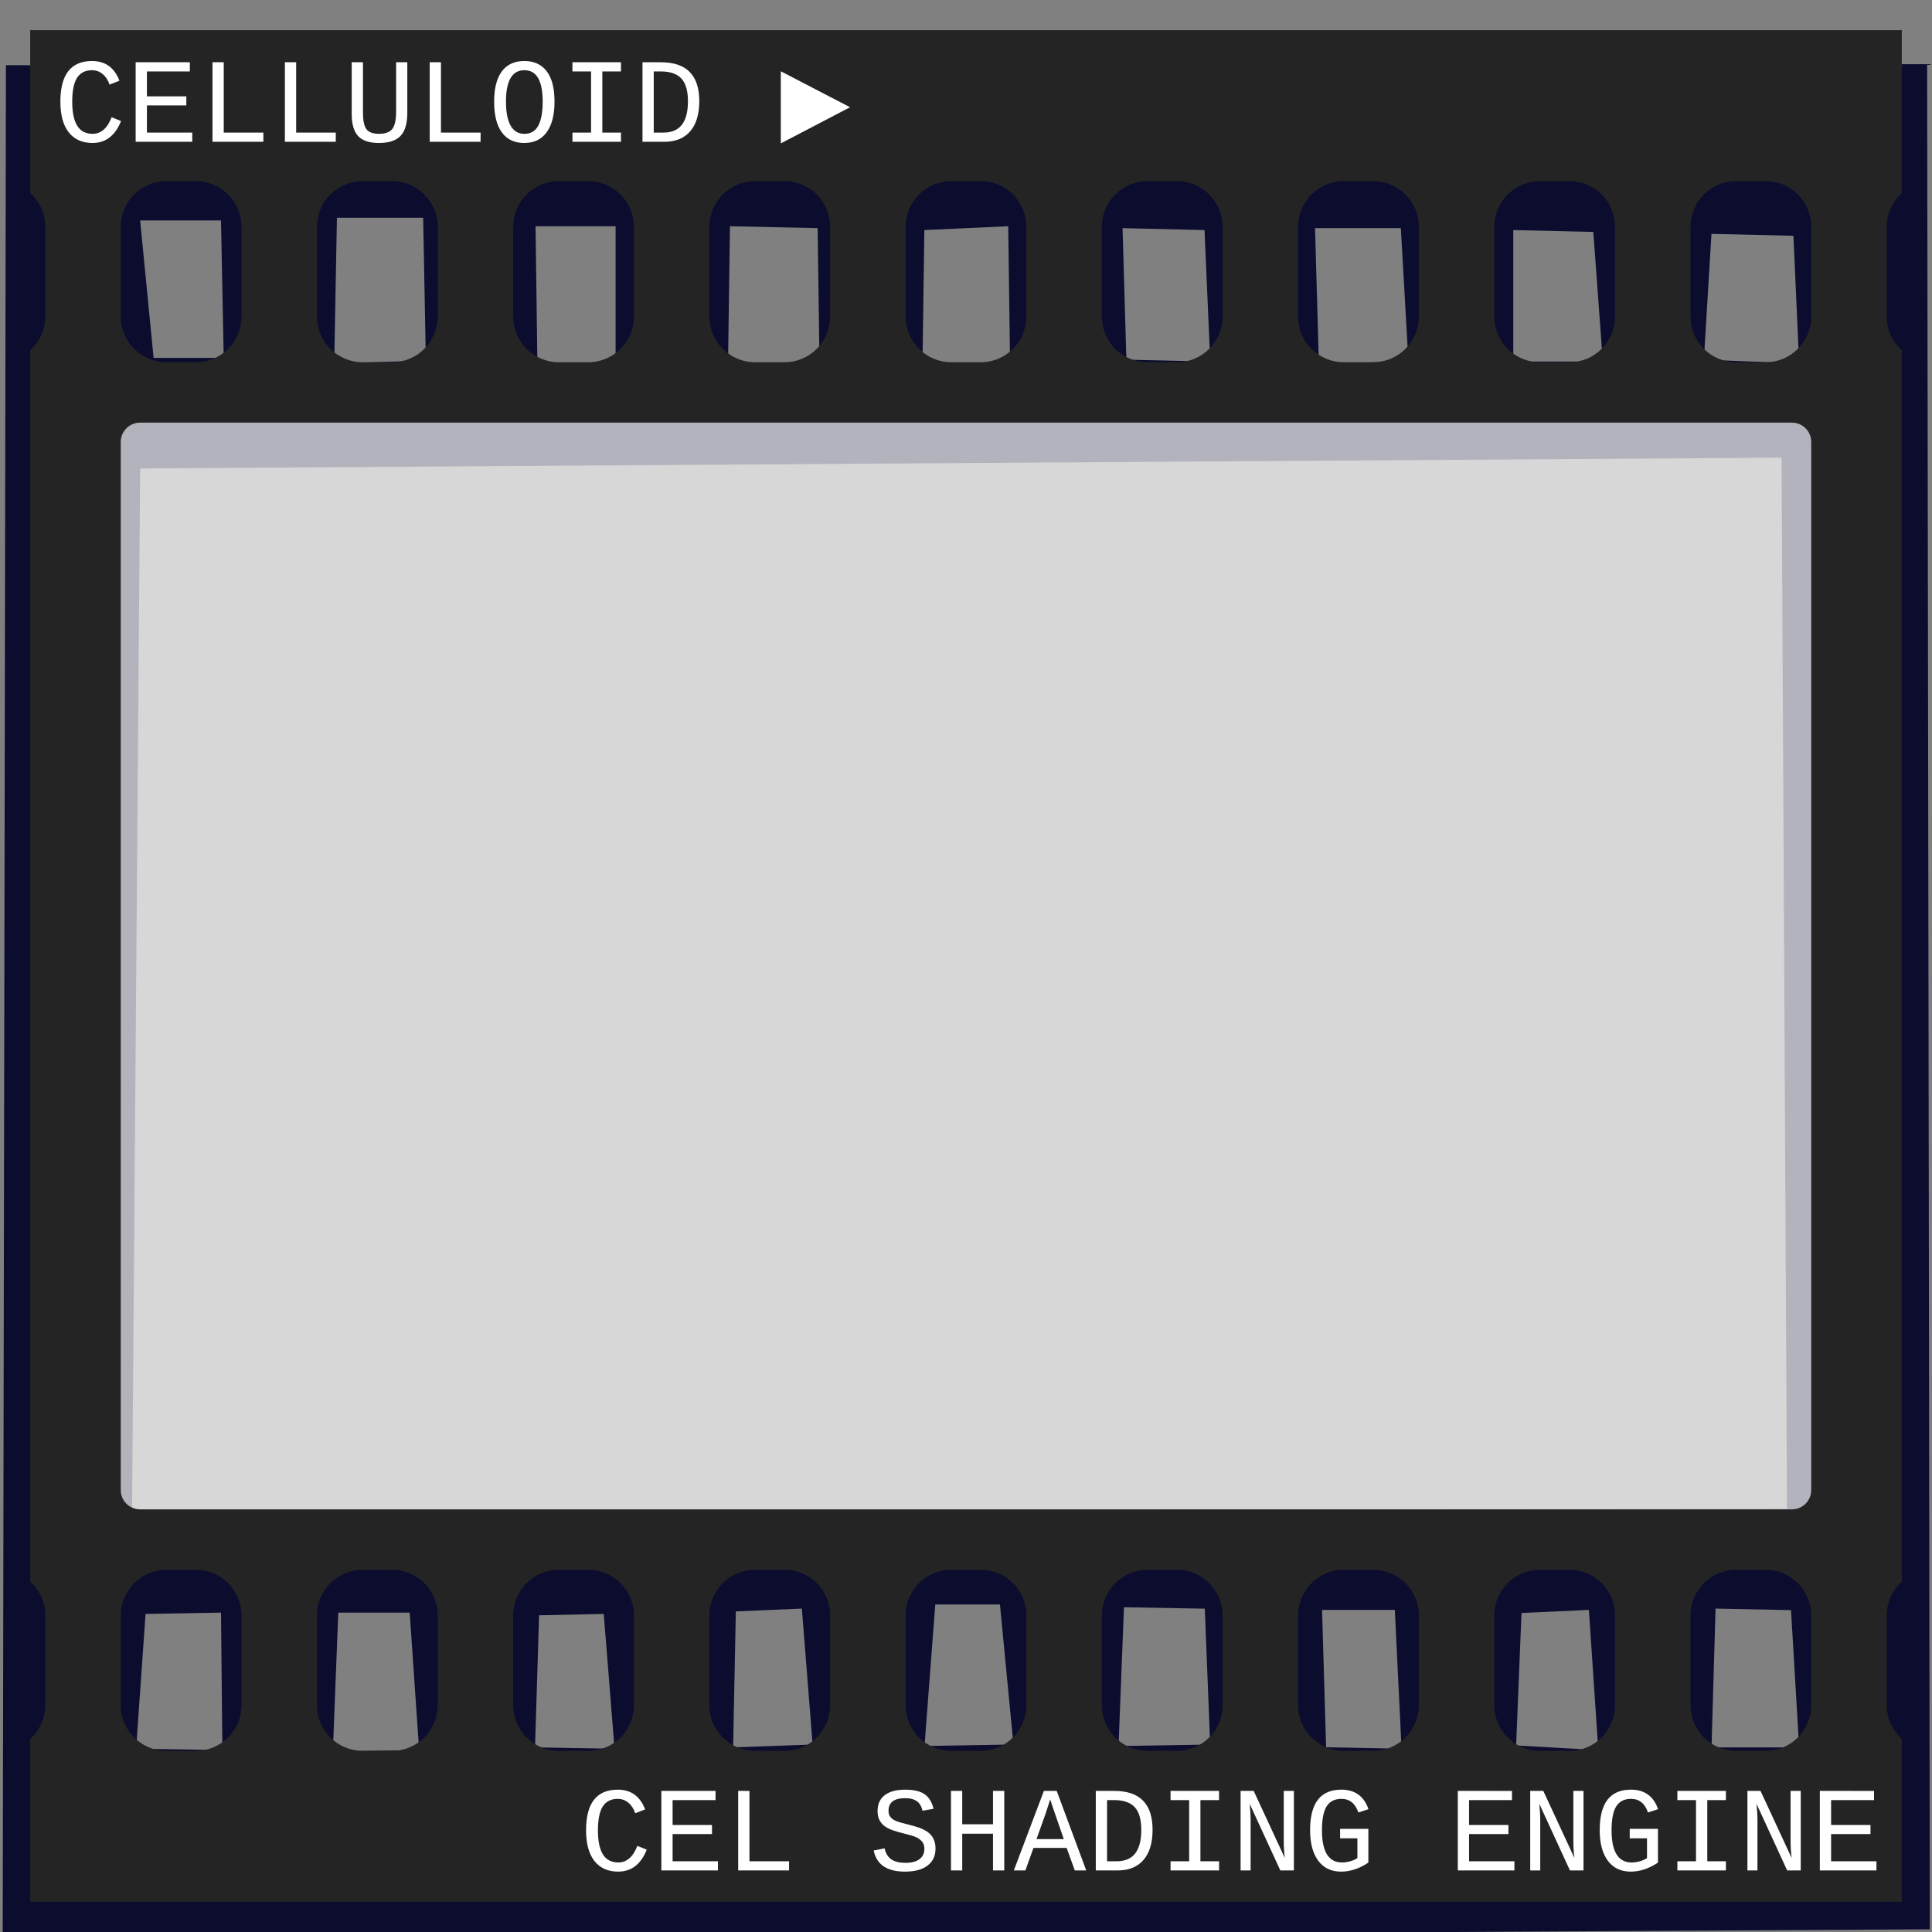 <?xml version="1.0" encoding="UTF-8" standalone="no"?>
<!-- Created with Inkscape (http://www.inkscape.org/) -->

<svg
   xmlns:dc="http://purl.org/dc/elements/1.1/"
   xmlns:cc="http://creativecommons.org/ns#"
   xmlns:rdf="http://www.w3.org/1999/02/22-rdf-syntax-ns#"
   xmlns:svg="http://www.w3.org/2000/svg"
   xmlns="http://www.w3.org/2000/svg"
   xmlns:sodipodi="http://sodipodi.sourceforge.net/DTD/sodipodi-0.dtd"
   xmlns:inkscape="http://www.inkscape.org/namespaces/inkscape"
   width="128"
   height="128"
   viewBox="0 0 128 128"
   version="1.1"
   id="svg8"
   inkscape:version="0.92.3 (2405546, 2018-03-11)"
   sodipodi:docname="favicon.svg">
  <rect x="0" y="0" width="128" height="128" fill="#808080" stroke="none"/>
  <defs
     id="defs2" />
  <sodipodi:namedview
     id="base"
     pagecolor="#ffffff"
     bordercolor="#666666"
     borderopacity="1.0"
     inkscape:pageopacity="0.0"
     inkscape:pageshadow="2"
     inkscape:zoom="1.979899"
     inkscape:cx="76.115094"
     inkscape:cy="58.956278"
     inkscape:document-units="px"
     inkscape:current-layer="layer1"
     showgrid="false"
     units="px"
     inkscape:pagecheckerboard="true"
     borderlayer="true"
     showguides="false"
     inkscape:snap-global="false"
     inkscape:window-width="2498"
     inkscape:window-height="1417"
     inkscape:window-x="-8"
     inkscape:window-y="-8"
     inkscape:window-maximized="1" />
  <g
     inkscape:label="Layer 1"
     inkscape:groupmode="layer"
     id="layer1"
     transform="translate(0,-263.133)">
    <path
       style="opacity:1;fill:#0c0c2f;fill-opacity:1;stroke:none;stroke-width:1;stroke-miterlimit:4;stroke-dasharray:none;stroke-opacity:1"
       d="M 127.678,4.25 0.393,4.322 0.178,128.535 127.857,127.822 Z M 22.322,14.428 h 5.713 l 0.18,9.465 -6.072,0.18 z M 9.285,14.607 h 5.357 l 0.18,9.107 h -4.645 z m 26.197,0.381 h 5.303 v 9.346 h -5.178 z m 12.879,0 5.809,0.127 0.125,8.965 h -6.061 z m 18.436,0 0.125,9.219 -5.809,0.127 0.127,-9.092 z m 7.576,0.127 5.43,0.127 0.379,8.713 L 74.625,23.828 Z m 12.752,0 h 5.684 l 0.504,8.84 -5.934,0.125 z m 13.133,0.127 5.303,0.125 0.631,8.588 h -5.934 z m 13.131,0.252 5.43,0.127 0.379,8.459 -6.312,-0.252 z m 4.646,14.828 0.357,69.641 L 8.75,100.143 9.285,31.035 Z M 61.965,106.303 H 66.25 l 0.893,9.275 -5.893,0.1 z m 12.5,0.18 5.357,0.096 0.355,9.004 -6.07,0.096 z m -21.34,0.09 0.715,9.008 -5.268,0.188 0.178,-9.008 z m 60.535,0 5,0.102 0.537,9.094 h -5.805 z m -26.07,0.088 h 4.82 l 0.447,9.197 -5,-0.1 z m 17.678,0 0.625,9.287 -5.445,-0.307 0.355,-8.775 z m -90.625,0.18 0.09,9.107 -5.715,-0.09 0.625,-8.93 z m 7.768,0 h 4.732 l 0.625,9.107 -5.715,0.088 z M 40,106.928 l 0.715,8.93 -5.268,-0.09 0.268,-8.75 z"
       transform="translate(0,263.133)"
       id="path1254"
       inkscape:connector-curvature="0" />
    <rect
       style="opacity:1;fill:#ffffff;fill-opacity:0.687;stroke:none;stroke-width:1;stroke-miterlimit:4;stroke-dasharray:none;stroke-opacity:1"
       id="rect1252"
       width="117.5"
       height="75"
       x="5.536"
       y="289.348" />
    <path
       style="opacity:1;fill:#242424;fill-opacity:1;stroke:none;stroke-width:1.129;stroke-miterlimit:4;stroke-dasharray:none;stroke-opacity:1"
       d="m 2,2 v 10.793 c 0.611,0.554 1,1.348 1,2.242 v 5.93 c 0,0.894 -0.389,1.688 -1,2.242 v 81.586 c 0.611,0.554 1,1.348 1,2.242 v 5.93 c 0,0.894 -0.389,1.688 -1,2.242 V 126 h 124 v -10.793 c -0.611,-0.554 -1,-1.348 -1,-2.242 v -5.93 c 0,-0.894 0.389,-1.688 1,-2.242 V 23.207 c -0.611,-0.554 -1,-1.348 -1,-2.242 v -5.93 c 0,-0.894 0.389,-1.688 1,-2.242 V 2 Z m 9.035,10 h 1.93 C 14.647,12 16,13.353 16,15.035 v 5.93 C 16,22.647 14.647,24 12.965,24 H 11.035 C 9.353,24 8,22.647 8,20.965 V 15.035 C 8,13.353 9.353,12 11.035,12 Z m 13,0 h 1.93 C 27.647,12 29,13.353 29,15.035 v 5.93 C 29,22.647 27.647,24 25.965,24 H 24.035 C 22.353,24 21,22.647 21,20.965 V 15.035 C 21,13.353 22.353,12 24.035,12 Z m 13,0 h 1.93 C 40.647,12 42,13.353 42,15.035 v 5.93 C 42,22.647 40.647,24 38.965,24 H 37.035 C 35.353,24 34,22.647 34,20.965 V 15.035 C 34,13.353 35.353,12 37.035,12 Z m 13,0 h 1.93 C 53.647,12 55,13.353 55,15.035 v 5.93 C 55,22.647 53.647,24 51.965,24 H 50.035 C 48.353,24 47,22.647 47,20.965 V 15.035 C 47,13.353 48.353,12 50.035,12 Z m 13,0 h 1.93 C 66.647,12 68,13.353 68,15.035 v 5.93 C 68,22.647 66.647,24 64.965,24 H 63.035 C 61.353,24 60,22.647 60,20.965 V 15.035 C 60,13.353 61.353,12 63.035,12 Z m 13,0 h 1.93 C 79.647,12 81,13.353 81,15.035 v 5.93 C 81,22.647 79.647,24 77.965,24 H 76.035 C 74.353,24 73,22.647 73,20.965 V 15.035 C 73,13.353 74.353,12 76.035,12 Z m 13,0 h 1.93 C 92.647,12 94,13.353 94,15.035 v 5.93 C 94,22.647 92.647,24 90.965,24 H 89.035 C 87.353,24 86,22.647 86,20.965 V 15.035 C 86,13.353 87.353,12 89.035,12 Z m 13,0 h 1.93 C 105.647,12 107,13.353 107,15.035 v 5.93 C 107,22.647 105.647,24 103.965,24 h -1.93 C 100.353,24 99,22.647 99,20.965 V 15.035 C 99,13.353 100.353,12 102.035,12 Z m 13,0 h 1.93 C 118.647,12 120,13.353 120,15.035 v 5.93 C 120,22.647 118.647,24 116.965,24 h -1.93 C 113.353,24 112,22.647 112,20.965 V 15.035 C 112,13.353 113.353,12 115.035,12 Z M 9.285,28 H 118.715 C 119.427,28 120,28.573 120,29.285 V 98.715 C 120,99.427 119.427,100 118.715,100 H 9.285 C 8.573,100 8,99.427 8,98.715 V 29.285 C 8,28.573 8.573,28 9.285,28 Z m 1.75,76 h 1.93 C 14.647,104 16,105.353 16,107.035 v 5.93 C 16,114.647 14.647,116 12.965,116 H 11.035 C 9.353,116 8,114.647 8,112.965 v -5.93 C 8,105.353 9.353,104 11.035,104 Z m 13,0 h 1.93 C 27.647,104 29,105.353 29,107.035 v 5.93 C 29,114.647 27.647,116 25.965,116 H 24.035 C 22.353,116 21,114.647 21,112.965 v -5.93 C 21,105.353 22.353,104 24.035,104 Z m 13,0 h 1.93 C 40.647,104 42,105.353 42,107.035 v 5.93 C 42,114.647 40.647,116 38.965,116 H 37.035 C 35.353,116 34,114.647 34,112.965 v -5.93 C 34,105.353 35.353,104 37.035,104 Z m 13,0 h 1.93 C 53.647,104 55,105.353 55,107.035 v 5.93 C 55,114.647 53.647,116 51.965,116 H 50.035 C 48.353,116 47,114.647 47,112.965 v -5.93 C 47,105.353 48.353,104 50.035,104 Z m 13,0 h 1.93 C 66.647,104 68,105.353 68,107.035 v 5.93 C 68,114.647 66.647,116 64.965,116 H 63.035 C 61.353,116 60,114.647 60,112.965 v -5.93 C 60,105.353 61.353,104 63.035,104 Z m 13,0 h 1.93 C 79.647,104 81,105.353 81,107.035 v 5.93 C 81,114.647 79.647,116 77.965,116 H 76.035 C 74.353,116 73,114.647 73,112.965 v -5.93 C 73,105.353 74.353,104 76.035,104 Z m 13,0 h 1.93 C 92.647,104 94,105.353 94,107.035 v 5.93 C 94,114.647 92.647,116 90.965,116 H 89.035 C 87.353,116 86,114.647 86,112.965 v -5.93 C 86,105.353 87.353,104 89.035,104 Z m 13,0 h 1.93 c 1.682,0 3.035,1.353 3.035,3.035 v 5.93 C 107,114.647 105.647,116 103.965,116 h -1.93 C 100.353,116 99,114.647 99,112.965 v -5.93 C 99,105.353 100.353,104 102.035,104 Z m 13,0 h 1.93 c 1.682,0 3.035,1.353 3.035,3.035 v 5.93 C 120,114.647 118.647,116 116.965,116 h -1.93 C 113.353,116 112,114.647 112,112.965 v -5.93 C 112,105.353 113.353,104 115.035,104 Z"
       transform="translate(0,263.133)"
       id="rect10"
       inkscape:connector-curvature="0" />
    <path
       style="font-style:normal;font-weight:normal;font-size:8px;line-height:1.25;font-family:sans-serif;letter-spacing:0px;word-spacing:0px;fill:#ffffff;fill-opacity:1;stroke:none"
       d="M 6.094,4.043 C 4.698,4.043 4,4.94 4,6.734 c 0,0.883 0.184,1.56 0.551,2.031 0.37,0.471 0.897,0.707 1.582,0.707 0.87,0 1.499,-0.484 1.887,-1.453 L 7.398,7.766 C 7.25,8.143 7.069,8.422 6.855,8.602 6.642,8.779 6.404,8.867 6.141,8.867 c -0.458,0 -0.799,-0.177 -1.023,-0.531 C 4.896,7.979 4.785,7.445 4.785,6.734 c 0,-0.716 0.107,-1.242 0.32,-1.578 0.216,-0.336 0.547,-0.504 0.992,-0.504 0.268,0 0.504,0.086 0.707,0.258 0.206,0.169 0.357,0.401 0.453,0.695 l 0.656,-0.254 C 7.583,4.479 6.977,4.043 6.094,4.043 Z m 28.648,0 c -0.659,0 -1.158,0.229 -1.496,0.688 -0.339,0.458 -0.508,1.126 -0.508,2.004 0,0.893 0.171,1.573 0.512,2.039 0.341,0.466 0.836,0.699 1.484,0.699 0.646,0 1.141,-0.237 1.484,-0.711 0.346,-0.474 0.52,-1.15 0.52,-2.027 0,-0.891 -0.172,-1.561 -0.516,-2.012 -0.344,-0.453 -0.837,-0.68 -1.48,-0.68 z M 8.988,4.125 V 9.395 H 12.738 V 8.785 H 9.734 V 6.984 H 12.344 V 6.383 H 9.734 V 4.734 h 2.844 V 4.125 Z m 5.09,0 v 5.27 h 3.371 v -0.609 h -2.625 V 4.125 Z m 4.797,0 v 5.27 h 3.371 v -0.609 h -2.625 V 4.125 Z m 4.426,0 v 3.426 c 0,0.669 0.142,1.158 0.426,1.465 0.286,0.305 0.747,0.457 1.383,0.457 0.656,0 1.133,-0.158 1.43,-0.473 0.297,-0.318 0.445,-0.824 0.445,-1.52 V 4.125 h -0.742 v 3.273 c 0,0.552 -0.085,0.935 -0.254,1.148 -0.169,0.214 -0.464,0.32 -0.883,0.32 -0.401,0 -0.678,-0.103 -0.832,-0.309 -0.151,-0.208 -0.227,-0.578 -0.227,-1.109 V 4.125 Z m 5.168,0 v 5.27 h 3.371 v -0.609 h -2.625 V 4.125 Z m 9.457,0 v 0.609 h 1.234 v 4.051 h -1.234 v 0.609 h 3.215 V 8.785 H 39.906 V 4.734 h 1.234 V 4.125 Z m 4.641,0 v 5.27 h 1.445 c 0.745,0 1.316,-0.232 1.715,-0.695 0.401,-0.466 0.602,-1.13 0.602,-1.992 0,-0.865 -0.211,-1.51 -0.633,-1.938 C 45.276,4.34 44.638,4.125 43.781,4.125 Z m -7.824,0.527 c 0.807,-10e-8 1.211,0.694 1.211,2.082 0,0.693 -0.096,1.221 -0.289,1.586 -0.193,0.365 -0.501,0.547 -0.926,0.547 -0.398,0 -0.701,-0.18 -0.906,-0.539 C 33.626,7.969 33.523,7.438 33.523,6.734 c 0,-1.388 0.406,-2.082 1.219,-2.082 z m 16.988,0.07 V 9.5 L 56.32,7.105 Z M 43.312,4.734 h 0.473 c 0.622,0 1.077,0.158 1.363,0.473 0.286,0.312 0.43,0.812 0.43,1.5 0,0.693 -0.134,1.212 -0.402,1.559 -0.268,0.346 -0.678,0.52 -1.23,0.52 H 43.312 Z M 40.922,118.57 c -1.396,0 -2.094,0.897 -2.094,2.691 0,0.883 0.184,1.56 0.551,2.031 0.37,0.471 0.897,0.707 1.582,0.707 0.87,0 1.499,-0.484 1.887,-1.453 l -0.621,-0.254 c -0.148,0.378 -0.329,0.656 -0.543,0.836 -0.214,0.177 -0.452,0.266 -0.715,0.266 -0.458,0 -0.799,-0.177 -1.023,-0.531 -0.221,-0.357 -0.332,-0.891 -0.332,-1.602 0,-0.716 0.107,-1.242 0.32,-1.578 0.216,-0.336 0.547,-0.504 0.992,-0.504 0.268,0 0.504,0.086 0.707,0.258 0.206,0.169 0.357,0.401 0.453,0.695 l 0.656,-0.254 c -0.331,-0.872 -0.938,-1.309 -1.82,-1.309 z m 19.055,0 c -0.591,0 -1.046,0.122 -1.363,0.367 -0.315,0.242 -0.473,0.589 -0.473,1.039 0,0.193 0.027,0.361 0.082,0.504 0.055,0.143 0.135,0.271 0.242,0.383 0.107,0.109 0.249,0.207 0.426,0.293 0.18,0.086 0.479,0.184 0.898,0.293 0.177,0.044 0.352,0.09 0.523,0.137 0.174,0.044 0.331,0.103 0.469,0.176 0.138,0.073 0.249,0.167 0.332,0.281 0.086,0.115 0.129,0.263 0.129,0.445 -10e-7,0.297 -0.108,0.526 -0.324,0.688 -0.214,0.161 -0.527,0.242 -0.941,0.242 -0.383,0 -0.689,-0.075 -0.918,-0.227 -0.229,-0.154 -0.38,-0.398 -0.453,-0.734 l -0.723,0.145 C 58.076,123.534 58.767,124 59.957,124 c 0.648,0 1.147,-0.134 1.496,-0.402 0.352,-0.268 0.527,-0.642 0.527,-1.121 0,-0.195 -0.026,-0.365 -0.078,-0.508 -0.049,-0.143 -0.118,-0.268 -0.207,-0.375 -0.089,-0.107 -0.195,-0.199 -0.32,-0.277 -0.122,-0.078 -0.263,-0.147 -0.422,-0.207 -0.159,-0.062 -0.419,-0.139 -0.781,-0.23 -0.18,-0.047 -0.349,-0.091 -0.508,-0.133 -0.156,-0.042 -0.294,-0.094 -0.414,-0.156 -0.117,-0.065 -0.211,-0.146 -0.281,-0.242 -0.068,-0.099 -0.102,-0.227 -0.102,-0.383 -10e-7,-0.555 0.368,-0.832 1.105,-0.832 0.326,0 0.582,0.066 0.77,0.199 0.188,0.13 0.312,0.341 0.375,0.633 l 0.734,-0.129 c -0.115,-0.458 -0.318,-0.784 -0.609,-0.977 -0.292,-0.193 -0.714,-0.289 -1.266,-0.289 z m 28.887,0 c -0.69,0 -1.207,0.223 -1.551,0.668 -0.344,0.445 -0.516,1.12 -0.516,2.023 0,0.859 0.18,1.531 0.539,2.016 0.359,0.482 0.865,0.723 1.516,0.723 0.607,0 1.208,-0.199 1.805,-0.598 v -2.234 h -1.871 v 0.625 h 1.145 v 1.312 c -0.12,0.083 -0.275,0.152 -0.465,0.207 -0.19,0.055 -0.374,0.082 -0.551,0.082 -0.888,0 -1.332,-0.711 -1.332,-2.133 0,-0.732 0.104,-1.262 0.312,-1.59 0.211,-0.328 0.536,-0.492 0.977,-0.492 0.542,0 0.917,0.301 1.125,0.902 l 0.668,-0.219 c -0.299,-0.862 -0.9,-1.293 -1.801,-1.293 z m 19.187,0 c -0.69,0 -1.207,0.223 -1.551,0.668 -0.344,0.445 -0.516,1.12 -0.516,2.023 0,0.859 0.18,1.531 0.539,2.016 0.359,0.482 0.865,0.723 1.516,0.723 0.607,0 1.208,-0.199 1.805,-0.598 v -2.234 h -1.871 v 0.625 h 1.145 v 1.312 c -0.12,0.083 -0.275,0.152 -0.465,0.207 -0.19,0.055 -0.374,0.082 -0.551,0.082 -0.888,0 -1.332,-0.711 -1.332,-2.133 0,-0.732 0.104,-1.262 0.312,-1.59 0.211,-0.328 0.536,-0.492 0.977,-0.492 0.542,0 0.917,0.301 1.125,0.902 l 0.668,-0.219 c -0.299,-0.862 -0.9,-1.293 -1.801,-1.293 z m -64.234,0.082 v 5.27 h 3.75 V 123.312 H 44.562 v -1.801 h 2.609 v -0.602 H 44.562 v -1.648 h 2.844 v -0.609 z m 5.09,0 v 5.27 h 3.371 v -0.609 h -2.625 v -4.66 z m 14.098,0 v 5.27 H 63.75 v -2.434 h 2.039 v 2.434 h 0.746 v -5.27 h -0.746 v 2.211 H 63.75 v -2.211 z m 6.156,0 -1.992,5.27 h 0.766 l 0.535,-1.492 h 2.199 l 0.539,1.492 h 0.758 l -1.957,-5.27 z m 3.438,0 v 5.27 h 1.445 c 0.745,-1e-5 1.316,-0.232 1.715,-0.695 0.401,-0.466 0.602,-1.13 0.602,-1.992 0,-0.865 -0.211,-1.51 -0.633,-1.938 -0.419,-0.43 -1.057,-0.645 -1.914,-0.645 z m 4.953,0 v 0.609 h 1.234 v 4.051 h -1.234 v 0.609 h 3.215 V 123.312 H 79.531 v -4.051 h 1.234 v -0.609 z m 4.641,0 v 5.27 h 0.664 V 120.5 c 0,-0.214 -0.021,-0.544 -0.062,-0.992 l 2.031,4.414 h 0.898 v -5.27 h -0.672 v 3.375 c 0,0.339 0.023,0.695 0.07,1.07 l -2.062,-4.445 z m 14.391,0 v 5.27 h 3.75 v -0.609 h -3.004 v -1.801 H 99.938 v -0.602 h -2.609 v -1.648 h 2.844 v -0.609 z m 4.797,0 v 5.27 h 0.664 V 120.5 c 0,-0.214 -0.021,-0.544 -0.062,-0.992 l 2.031,4.414 h 0.898 v -5.27 h -0.672 v 3.375 c 0,0.339 0.023,0.695 0.07,1.07 l -2.062,-4.445 z m 9.75,0 v 0.609 h 1.234 v 4.051 h -1.234 v 0.609 h 3.215 v -0.609 h -1.234 v -4.051 h 1.234 v -0.609 z m 4.641,0 v 5.27 h 0.664 V 120.5 c 0,-0.214 -0.021,-0.544 -0.062,-0.992 l 2.031,4.414 h 0.898 v -5.27 h -0.672 v 3.375 c 0,0.339 0.023,0.695 0.07,1.07 l -2.062,-4.445 z m 4.797,0 v 5.27 h 3.75 v -0.609 h -3.004 v -1.801 h 2.609 v -0.602 h -2.609 v -1.648 h 2.844 v -0.609 z m -50.992,0.562 0.227,0.68 0.676,1.953 h -1.809 l 0.59,-1.652 0.27,-0.828 z m 3.77,0.047 h 0.473 c 0.622,0 1.077,0.158 1.363,0.473 0.286,0.312 0.43,0.812 0.43,1.5 0,0.693 -0.134,1.212 -0.402,1.559 -0.268,0.346 -0.678,0.52 -1.23,0.52 H 73.344 Z"
       transform="translate(0,263.133)"
       id="text1098"
       inkscape:connector-curvature="0" />
    <g
       transform="translate(174.214,-19.214)"
       id="g1141-2"
       style="display:none">
      <rect
         ry="1.286"
         y="291.133"
         x="8"
         height="72"
         width="112"
         id="rect10-1-9"
         style="opacity:1;fill:#ffffff;fill-opacity:0.99;stroke:none;stroke-width:0.818;stroke-miterlimit:4;stroke-dasharray:none;stroke-opacity:1" />
      <rect
         ry="3.036"
         y="367.133"
         x="8"
         height="12"
         width="8"
         id="rect10-1-0-7"
         style="opacity:1;fill:#ffffff;fill-opacity:0.97;stroke:none;stroke-width:0.089;stroke-miterlimit:4;stroke-dasharray:none;stroke-opacity:1" />
      <rect
         ry="3.036"
         y="367.133"
         x="21"
         height="12"
         width="8"
         id="rect10-1-0-2-8"
         style="opacity:1;fill:#ffffff;fill-opacity:1;stroke:none;stroke-width:0.089;stroke-miterlimit:4;stroke-dasharray:none;stroke-opacity:1" />
      <rect
         ry="3.036"
         y="367.133"
         x="34"
         height="12"
         width="8"
         id="rect10-1-0-2-5-5"
         style="opacity:1;fill:#ffffff;fill-opacity:1;stroke:none;stroke-width:0.089;stroke-miterlimit:4;stroke-dasharray:none;stroke-opacity:1" />
      <rect
         ry="3.036"
         y="367.133"
         x="47"
         height="12"
         width="8"
         id="rect10-1-0-2-5-8-0"
         style="opacity:1;fill:#ffffff;fill-opacity:1;stroke:none;stroke-width:0.089;stroke-miterlimit:4;stroke-dasharray:none;stroke-opacity:1" />
      <rect
         ry="3.036"
         y="367.133"
         x="60"
         height="12"
         width="8"
         id="rect10-1-0-2-5-8-9-0"
         style="opacity:1;fill:#ffffff;fill-opacity:1;stroke:none;stroke-width:0.089;stroke-miterlimit:4;stroke-dasharray:none;stroke-opacity:1" />
      <rect
         ry="3.036"
         y="367.133"
         x="73"
         height="12"
         width="8"
         id="rect10-1-0-2-5-8-9-9-7"
         style="opacity:1;fill:#ffffff;fill-opacity:1;stroke:none;stroke-width:0.089;stroke-miterlimit:4;stroke-dasharray:none;stroke-opacity:1" />
      <rect
         ry="3.036"
         y="367.133"
         x="86"
         height="12"
         width="8"
         id="rect10-1-0-2-5-8-9-9-9-8"
         style="opacity:1;fill:#ffffff;fill-opacity:1;stroke:none;stroke-width:0.089;stroke-miterlimit:4;stroke-dasharray:none;stroke-opacity:1" />
      <rect
         ry="3.036"
         y="367.133"
         x="99"
         height="12"
         width="8"
         id="rect10-1-0-2-5-8-9-9-9-2-3"
         style="opacity:1;fill:#ffffff;fill-opacity:1;stroke:none;stroke-width:0.089;stroke-miterlimit:4;stroke-dasharray:none;stroke-opacity:1" />
      <rect
         ry="3.036"
         y="367.133"
         x="112"
         height="12"
         width="8"
         id="rect10-1-0-2-5-8-9-9-9-2-9-4"
         style="opacity:1;fill:#ffffff;fill-opacity:1;stroke:none;stroke-width:0.089;stroke-miterlimit:4;stroke-dasharray:none;stroke-opacity:1" />
      <rect
         ry="3.036"
         y="367.133"
         x="-5"
         height="12"
         width="8"
         id="rect10-1-0-6-9"
         style="opacity:1;fill:#ffffff;fill-opacity:0.97;stroke:none;stroke-width:0.089;stroke-miterlimit:4;stroke-dasharray:none;stroke-opacity:1" />
      <rect
         ry="3.036"
         y="367.133"
         x="125"
         height="12"
         width="8"
         id="rect10-1-0-2-5-8-9-9-9-2-9-6-2"
         style="opacity:1;fill:#ffffff;fill-opacity:1;stroke:none;stroke-width:0.089;stroke-miterlimit:4;stroke-dasharray:none;stroke-opacity:1" />
      <rect
         ry="3.036"
         y="275.133"
         x="8"
         height="12"
         width="8"
         id="rect10-1-0-9-6"
         style="opacity:1;fill:#ffffff;fill-opacity:0.97;stroke:none;stroke-width:0.089;stroke-miterlimit:4;stroke-dasharray:none;stroke-opacity:1" />
      <rect
         ry="3.036"
         y="275.133"
         x="21"
         height="12"
         width="8"
         id="rect10-1-0-2-0-7"
         style="opacity:1;fill:#ffffff;fill-opacity:1;stroke:none;stroke-width:0.089;stroke-miterlimit:4;stroke-dasharray:none;stroke-opacity:1" />
      <rect
         ry="3.036"
         y="275.133"
         x="34"
         height="12"
         width="8"
         id="rect10-1-0-2-5-0-1"
         style="opacity:1;fill:#ffffff;fill-opacity:1;stroke:none;stroke-width:0.089;stroke-miterlimit:4;stroke-dasharray:none;stroke-opacity:1" />
      <rect
         ry="3.036"
         y="275.133"
         x="47"
         height="12"
         width="8"
         id="rect10-1-0-2-5-8-3-3"
         style="opacity:1;fill:#ffffff;fill-opacity:1;stroke:none;stroke-width:0.089;stroke-miterlimit:4;stroke-dasharray:none;stroke-opacity:1" />
      <rect
         ry="3.036"
         y="275.133"
         x="60"
         height="12"
         width="8"
         id="rect10-1-0-2-5-8-9-3-1"
         style="opacity:1;fill:#ffffff;fill-opacity:1;stroke:none;stroke-width:0.089;stroke-miterlimit:4;stroke-dasharray:none;stroke-opacity:1" />
      <rect
         ry="3.036"
         y="275.133"
         x="73"
         height="12"
         width="8"
         id="rect10-1-0-2-5-8-9-9-1-7"
         style="opacity:1;fill:#ffffff;fill-opacity:1;stroke:none;stroke-width:0.089;stroke-miterlimit:4;stroke-dasharray:none;stroke-opacity:1" />
      <rect
         ry="3.036"
         y="275.133"
         x="86"
         height="12"
         width="8"
         id="rect10-1-0-2-5-8-9-9-9-0-5"
         style="opacity:1;fill:#ffffff;fill-opacity:1;stroke:none;stroke-width:0.089;stroke-miterlimit:4;stroke-dasharray:none;stroke-opacity:1" />
      <rect
         ry="3.036"
         y="275.133"
         x="99"
         height="12"
         width="8"
         id="rect10-1-0-2-5-8-9-9-9-2-4-7"
         style="opacity:1;fill:#ffffff;fill-opacity:1;stroke:none;stroke-width:0.089;stroke-miterlimit:4;stroke-dasharray:none;stroke-opacity:1" />
      <rect
         ry="3.036"
         y="275.133"
         x="112"
         height="12"
         width="8"
         id="rect10-1-0-2-5-8-9-9-9-2-9-7-3"
         style="opacity:1;fill:#ffffff;fill-opacity:1;stroke:none;stroke-width:0.089;stroke-miterlimit:4;stroke-dasharray:none;stroke-opacity:1" />
      <rect
         ry="3.036"
         y="275.133"
         x="-5"
         height="12"
         width="8"
         id="rect10-1-0-6-4-5"
         style="opacity:1;fill:#ffffff;fill-opacity:0.97;stroke:none;stroke-width:0.089;stroke-miterlimit:4;stroke-dasharray:none;stroke-opacity:1" />
      <rect
         ry="3.036"
         y="275.133"
         x="125"
         height="12"
         width="8"
         id="rect10-1-0-2-5-8-9-9-9-2-9-6-1-0"
         style="opacity:1;fill:#ffffff;fill-opacity:1;stroke:none;stroke-width:0.089;stroke-miterlimit:4;stroke-dasharray:none;stroke-opacity:1" />
    </g>
  </g>
</svg>
